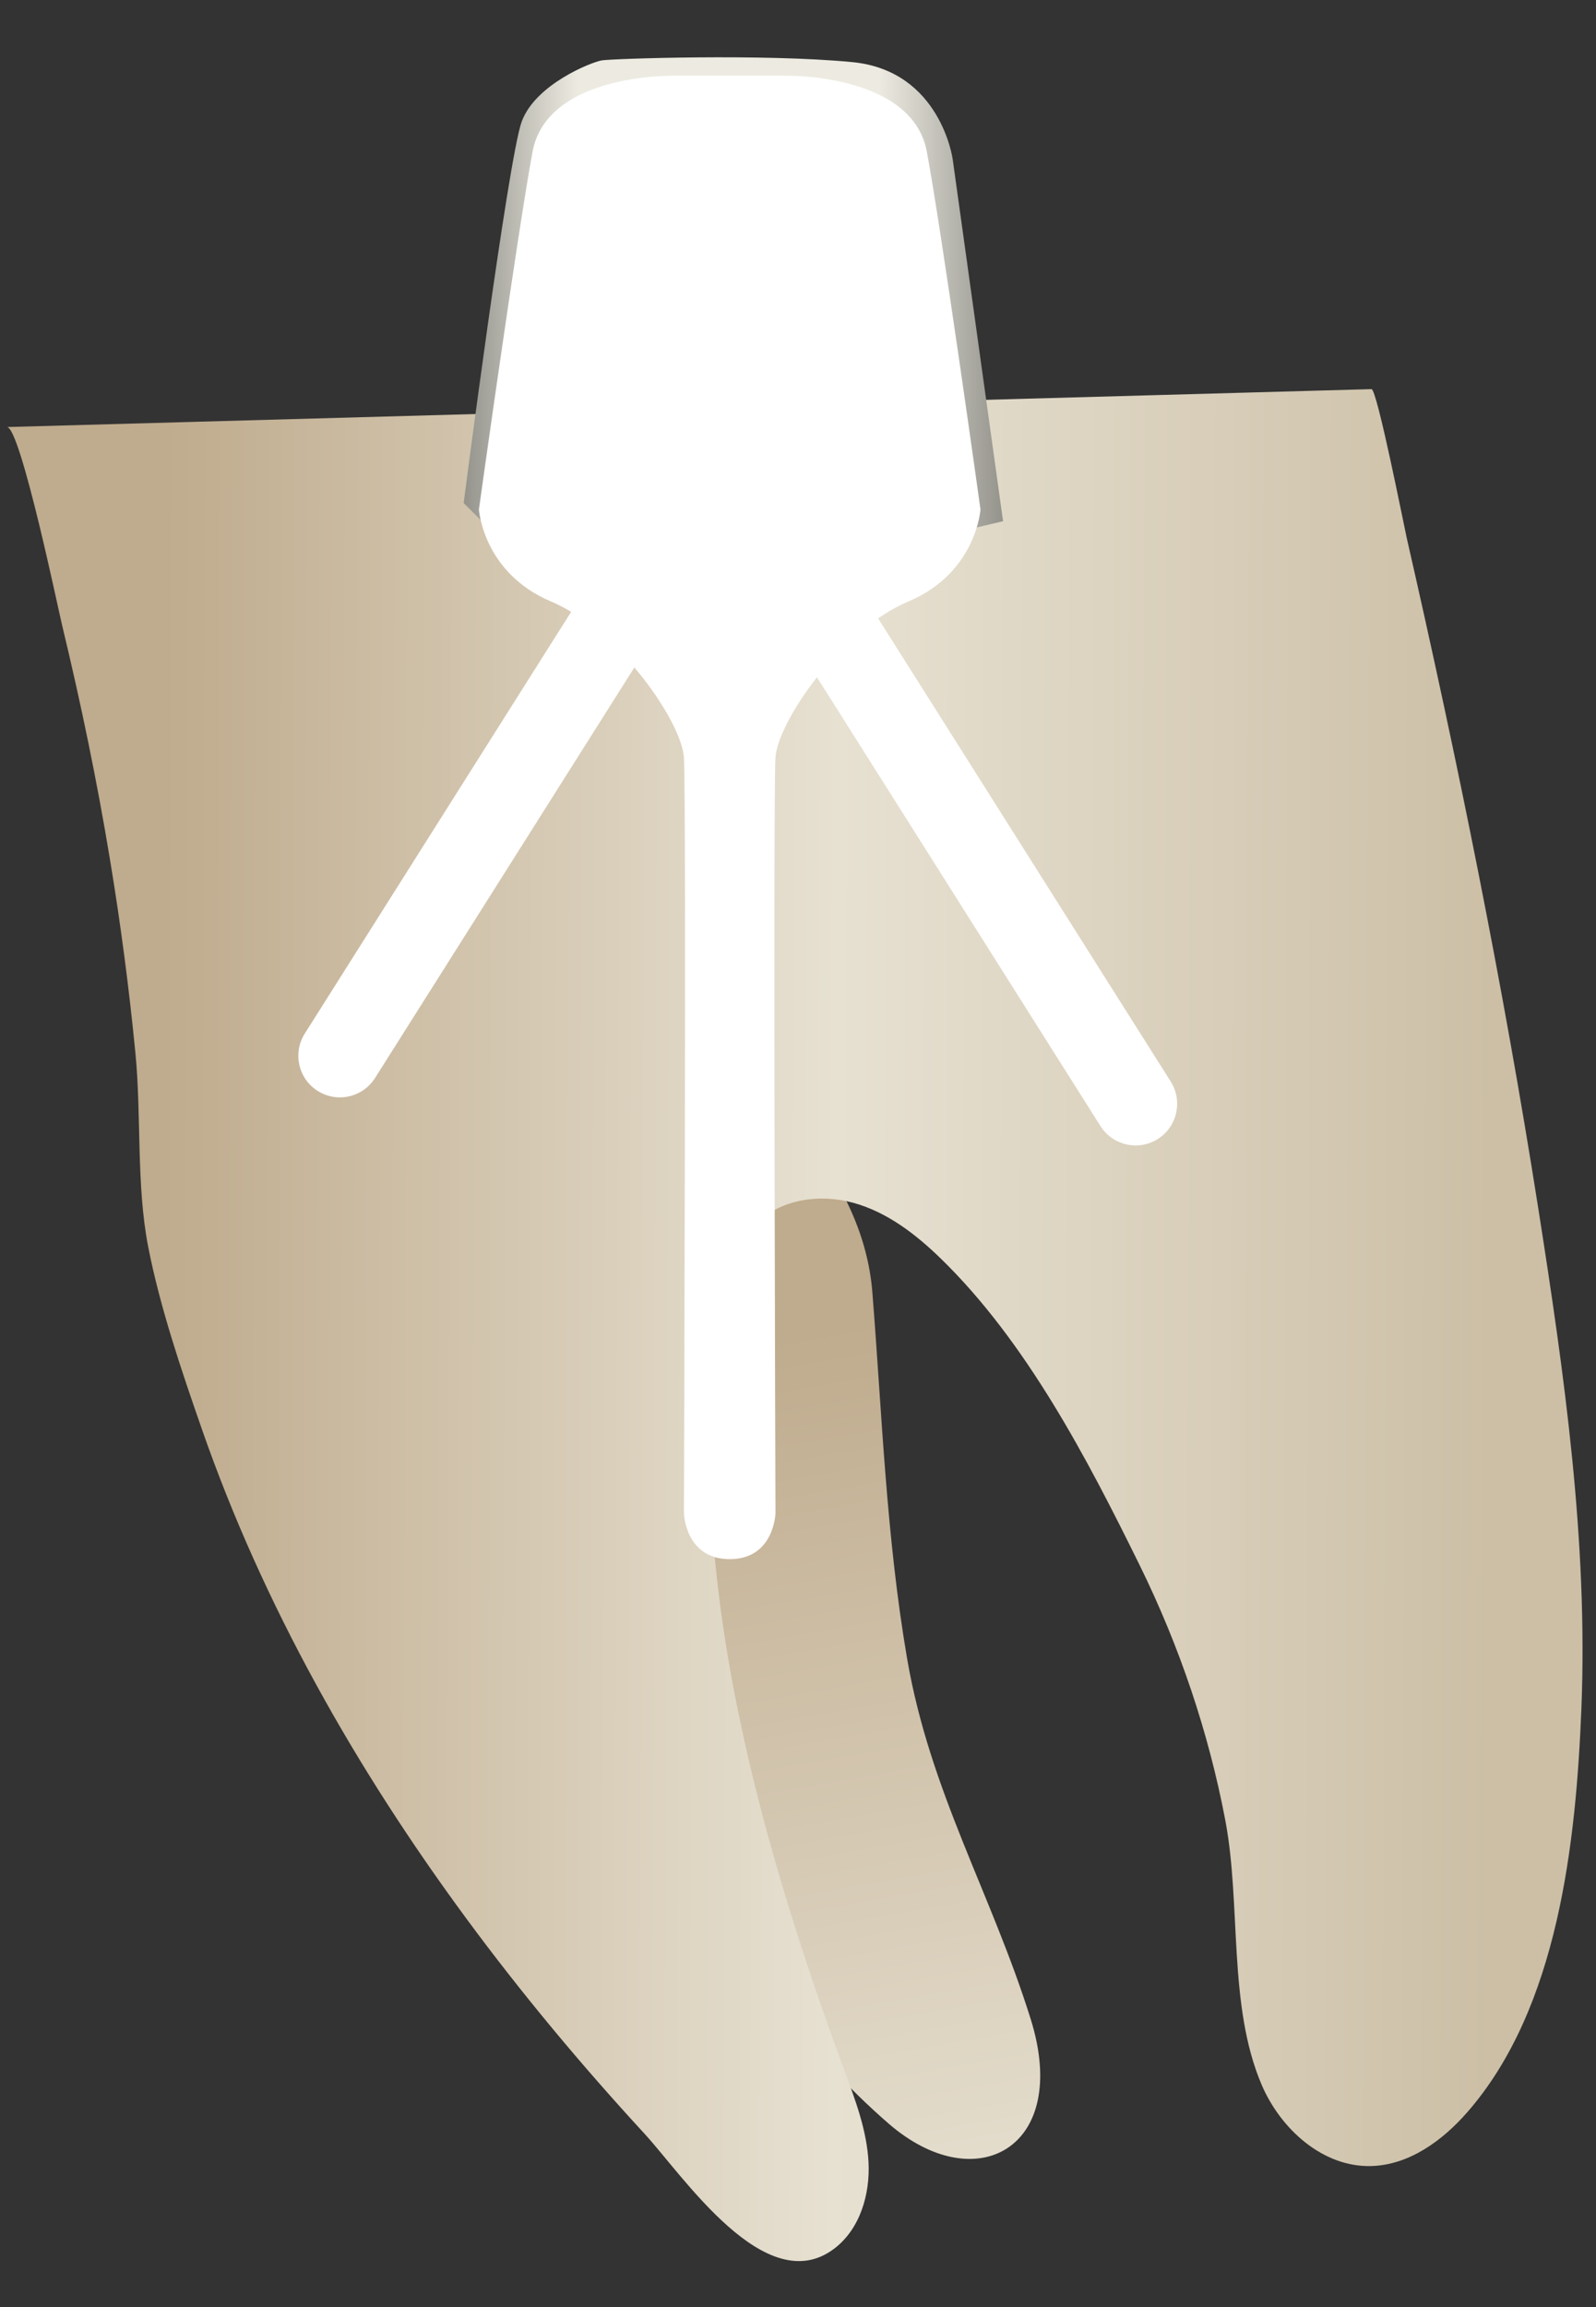 <svg width="27" height="39" viewBox="0 0 27 39" fill="none" xmlns="http://www.w3.org/2000/svg">
<rect x="0" y="0" width="27" height="39" fill="#333333" stroke="none"/>
<path d="M17.438 34.136C18.113 36.3 16.518 37.183 15.036 35.901C12.172 33.422 10.514 29.446 9.056 25.803C8.381 24.117 5.483 18.185 7.008 16.752C8.521 15.329 14.454 18.038 14.758 21.844C14.922 23.909 14.992 25.979 15.347 28.045C15.734 30.29 16.775 32.016 17.438 34.136Z" fill="url(#paint0_linear_91_12610)"/>
<path d="M0.662 8.864C0.85 9.639 1.016 10.427 1.053 10.579C1.368 11.887 1.642 13.205 1.861 14.533C2.041 15.617 2.184 16.709 2.291 17.803C2.394 18.863 2.304 20.031 2.506 21.071C2.705 22.096 3.071 23.171 3.416 24.161C4.452 27.134 6.022 29.9 7.887 32.429C8.822 33.697 9.834 34.909 10.902 36.068C11.558 36.781 12.953 38.889 14.112 38.013C14.547 37.684 14.721 37.098 14.693 36.553C14.665 36.008 14.466 35.489 14.276 34.977C12.819 31.029 11.434 26.14 12.253 21.904C12.338 21.463 12.472 21.007 12.788 20.688C13.204 20.27 13.868 20.176 14.436 20.333C15.004 20.489 15.489 20.861 15.911 21.271C17.363 22.68 18.394 24.66 19.281 26.461C19.952 27.825 20.445 29.278 20.729 30.772C21 32.202 20.77 33.901 21.344 35.243C21.666 35.995 22.383 36.64 23.2 36.616C23.837 36.598 24.4 36.189 24.82 35.709C26.366 33.944 26.662 31.131 26.753 28.881C26.866 26.044 26.462 23.218 26.023 20.424C25.424 16.62 24.655 12.842 23.797 9.089C23.763 8.943 23.296 6.575 23.202 6.578C23.202 6.578 0.327 7.213 0.117 7.219C0.234 7.216 0.46 8.033 0.662 8.864Z" fill="url(#paint1_linear_91_12610)"/>
<path d="M16.969 8.811L16.117 2.692C16.117 2.692 15.915 1.194 14.417 1.05C12.918 0.905 10.353 0.992 10.18 1.021C10.007 1.05 9.056 1.424 8.825 2.058C8.595 2.692 7.844 8.503 7.844 8.503L8.137 8.796L9.546 2.404C9.546 2.404 15.166 6.179 15.195 6.208C15.224 6.237 16.06 8.888 16.06 8.888L16.521 8.917L16.969 8.811Z" fill="url(#paint2_linear_91_12610)"/>
<path d="M11.384 1.281C11.384 1.281 9.258 1.24 9.01 2.562C8.762 3.883 8.102 8.611 8.102 8.611C8.102 8.611 8.169 9.681 9.322 10.168C10.476 10.655 11.529 12.204 11.57 12.803C11.612 13.401 11.57 25.582 11.57 25.582C11.57 25.582 11.592 26.357 12.345 26.357V1.281C12.345 1.281 11.432 1.281 11.384 1.281Z" fill="#fff"/>
<path d="M13.305 1.281C13.305 1.281 15.431 1.24 15.679 2.562C15.927 3.883 16.587 8.611 16.587 8.611C16.587 8.611 16.52 9.681 15.367 10.168C14.213 10.655 13.16 12.204 13.119 12.803C13.077 13.401 13.119 25.582 13.119 25.582C13.119 25.582 13.097 26.357 12.344 26.357V1.281C12.344 1.281 13.257 1.281 13.305 1.281Z" fill="#fff"/>
<path d="M19.587 19.254C19.259 19.462 18.824 19.364 18.617 19.036L13.187 10.446C12.98 10.117 13.077 9.683 13.406 9.476C13.734 9.269 14.168 9.366 14.376 9.695L19.806 18.284C20.013 18.612 19.915 19.047 19.587 19.254Z" fill="#fff"/>
<path d="M5.375 18.442C5.703 18.649 6.137 18.552 6.345 18.223L11.775 9.633C11.982 9.305 11.884 8.871 11.556 8.664C11.228 8.456 10.793 8.554 10.586 8.882L5.156 17.472C4.948 17.8 5.046 18.235 5.375 18.442Z" fill="#fff"/>
<defs>
<linearGradient id="paint0_linear_91_12610" x1="9.686" y1="15.854" x2="17.448" y2="60.146" gradientUnits="userSpaceOnUse">
<stop offset="0.16" stop-color="#BFAB8D"/>
<stop offset="0.508" stop-color="#E7E1D2"/>
<stop offset="0.73" stop-color="#CCBFA6"/>
</linearGradient>
<linearGradient id="paint1_linear_91_12610" x1="2.704" y1="22.345" x2="25.231" y2="22.426" gradientUnits="userSpaceOnUse">
<stop stop-color="#BFAB8D"/>
<stop offset="0.508" stop-color="#E7E1D2"/>
<stop offset="1" stop-color="#CCBFA6"/>
</linearGradient>
<linearGradient id="paint2_linear_91_12610" x1="16.969" y1="4.943" x2="7.844" y2="4.943" gradientUnits="userSpaceOnUse">
<stop stop-color="#94938C"/>
<stop offset="0.23" stop-color="#EDEBE1"/>
<stop offset="0.788" stop-color="#EDEBE1"/>
<stop offset="1" stop-color="#94938C"/>
</linearGradient>
</defs>
</svg>

